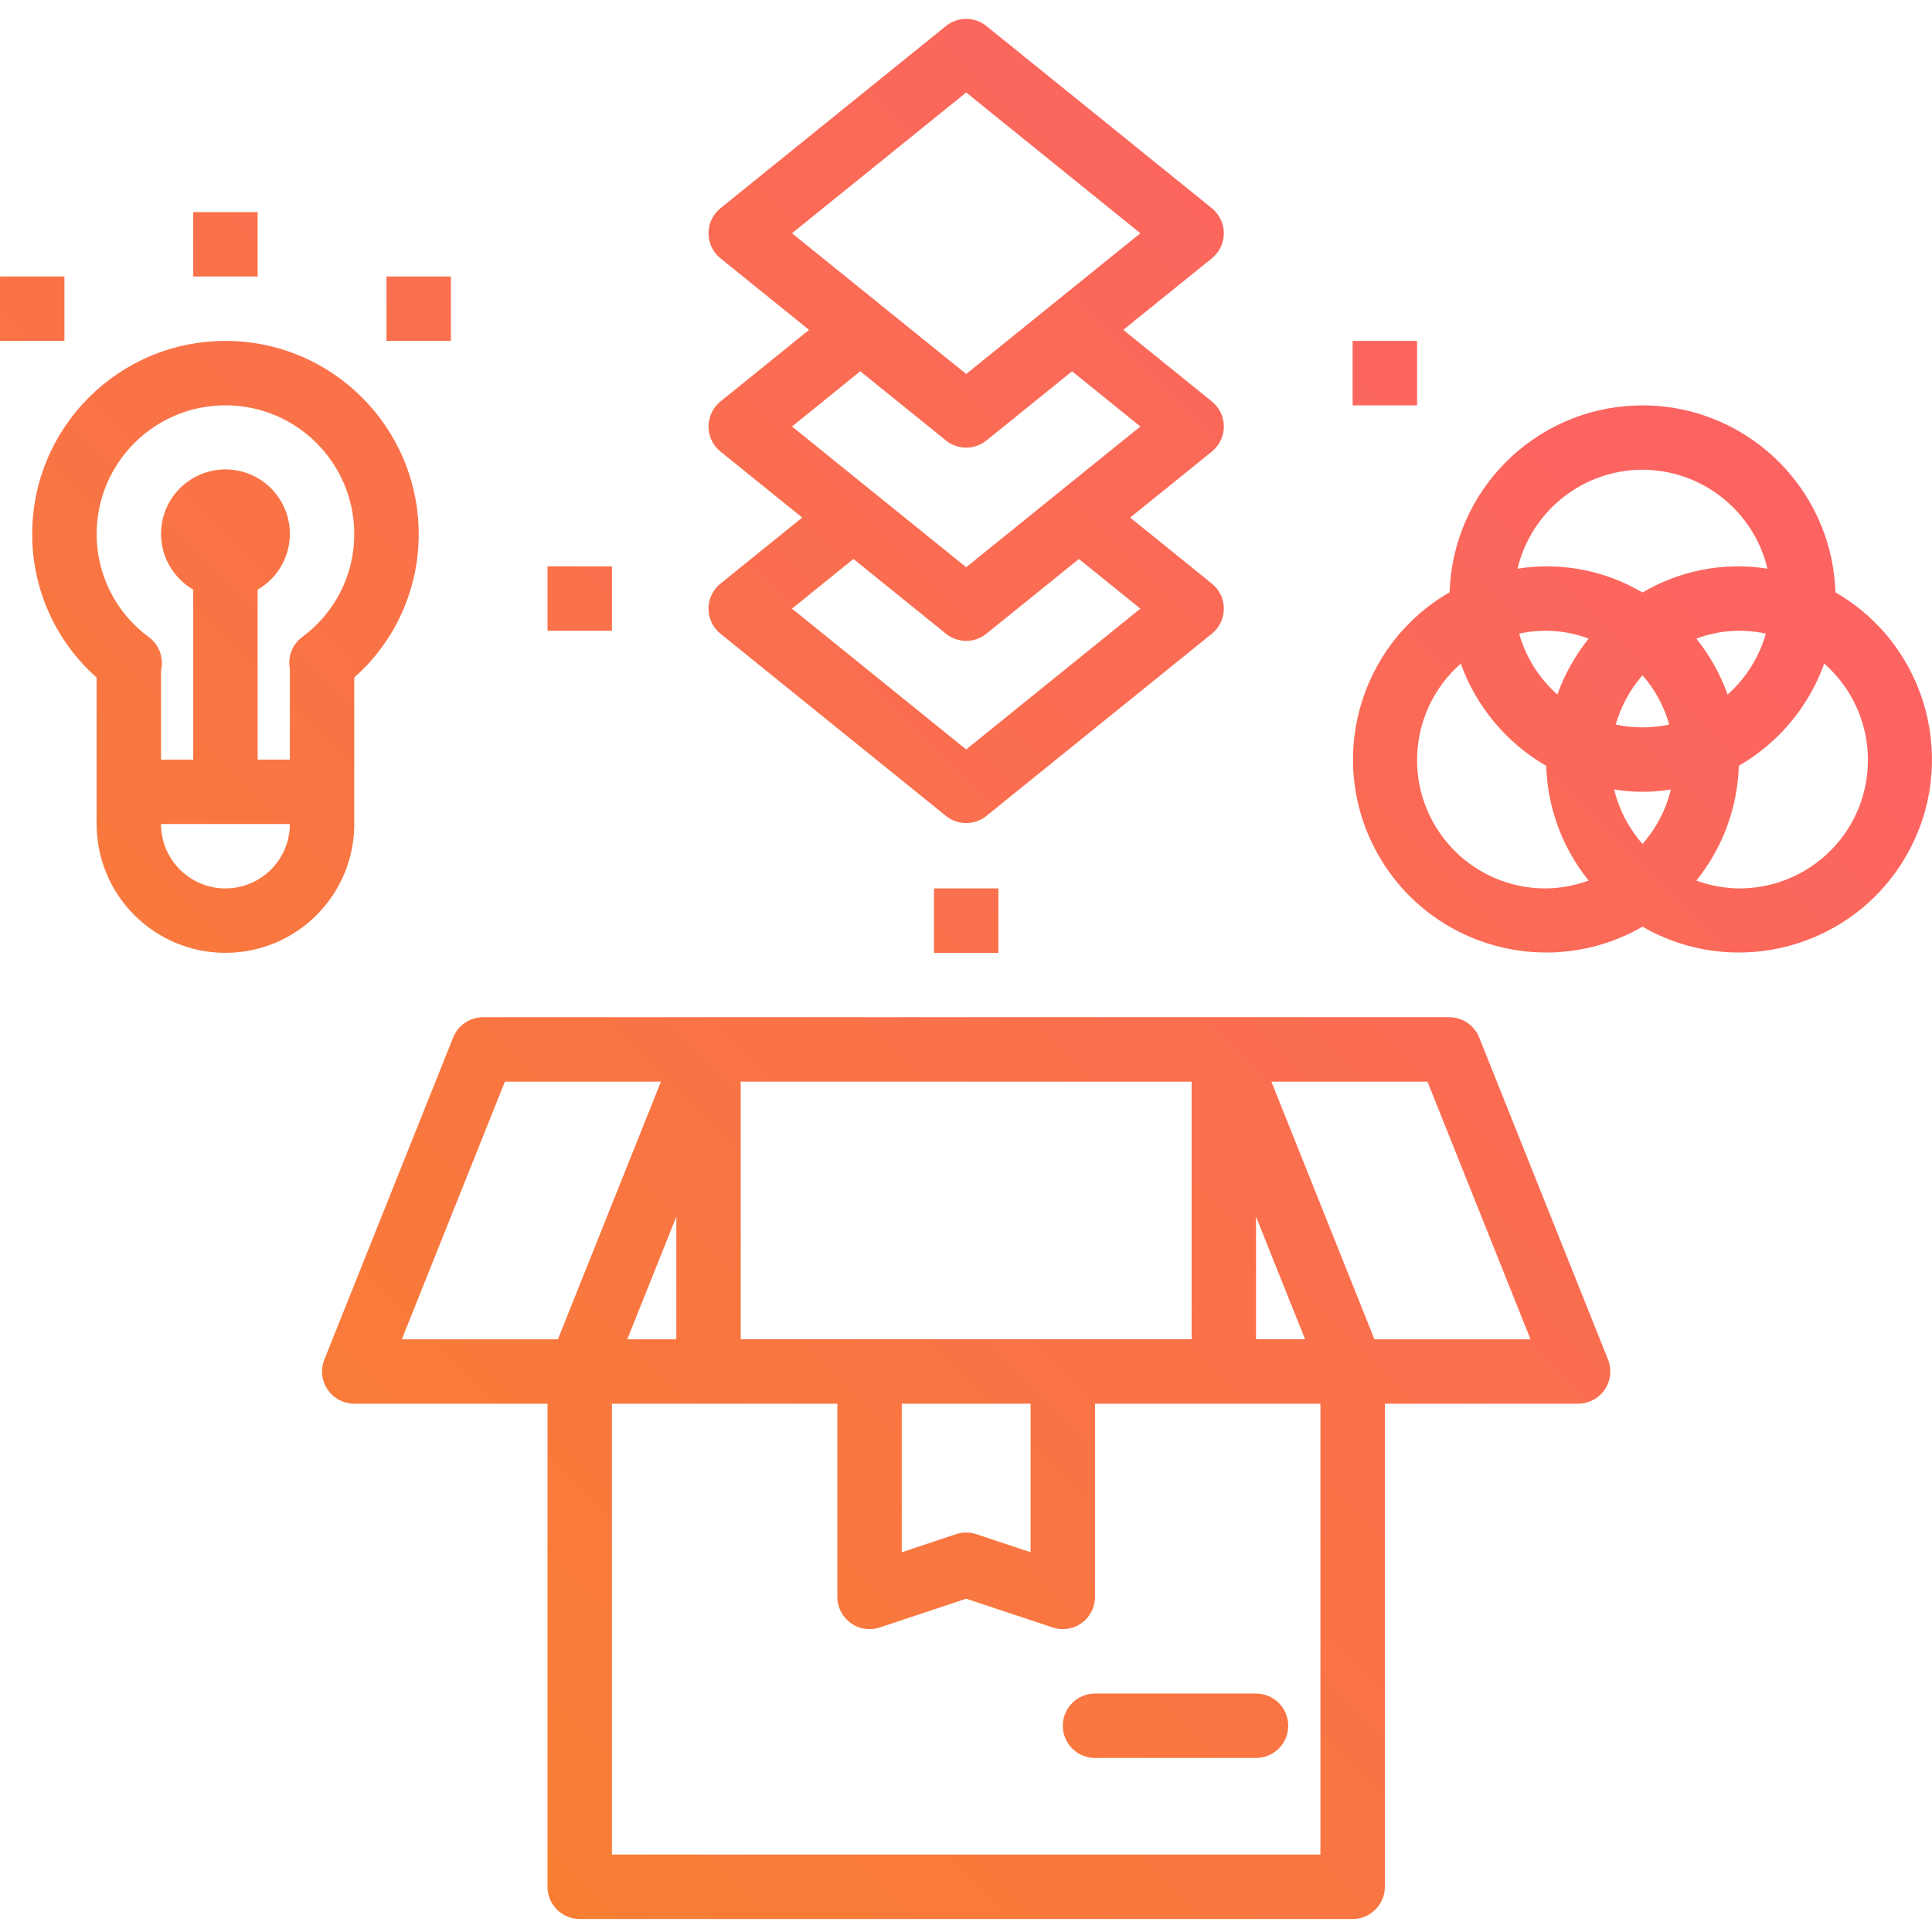 <svg height="511pt" viewBox="0 -4 511.999 511" width="511pt" xmlns="http://www.w3.org/2000/svg" xmlns:xlink="http://www.w3.org/1999/xlink"><linearGradient id="a" gradientTransform="matrix(.384 0 0 -.384 0 498.883)" gradientUnits="userSpaceOnUse" x1="147.855" x2="1069.871" y1="229.874" y2="1151.891"><stop offset="0" stop-color="#f87e33"/><stop offset="1" stop-color="#fc6363"/></linearGradient><path d="m392 270.445c-1.297-3.242-4.438-5.367-7.93-5.367h-256.047c-3.492 0-6.633 2.125-7.93 5.367l-34.137 85.352c-1.75 4.375.379 9.344 4.758 11.09 1.008.402 2.082.609 3.168.609h51.211v128.023c0 4.715 3.82 8.535 8.535 8.535h204.836c4.715 0 8.535-3.82 8.535-8.535v-128.023h51.211c4.711.004 8.535-3.816 8.539-8.531 0-1.086-.207-2.16-.609-3.168zm-59.141 47.488 13 32.492h-13zm-136.559-35.785h119.492v68.277h-119.492zm76.816 85.348v39.363l-14.375-4.781c-1.746-.59-3.645-.59-5.391 0l-14.375 4.781v-39.363zm-125.266-17.07h-41.363l27.312-68.277h41.359zm31.383-32.492v32.492h-13zm170.695 169.051h-187.766v-119.488h59.742v51.211c.004 4.711 3.828 8.531 8.543 8.527.914 0 1.824-.148 2.691-.438l22.906-7.629 22.906 7.629c.871.293 1.781.445 2.699.445 4.715 0 8.535-3.824 8.535-8.535v-51.211h59.742zm14.312-136.559-27.309-68.277h41.359l27.312 68.277zm-74.055 93.887h42.672c4.715 0 8.535 3.82 8.535 8.531 0 4.715-3.82 8.535-8.535 8.535h-42.672c-4.715 0-8.535-3.82-8.535-8.535 0-4.711 3.82-8.531 8.535-8.531zm196.215-291.844c-.895-28.234-24.508-50.398-52.742-49.508-26.98.855-48.652 22.527-49.504 49.508-24.469 14.117-32.859 45.398-18.742 69.867 14.117 24.469 45.395 32.859 69.863 18.742 24.469 14.117 55.75 5.727 69.867-18.742 14.117-24.469 5.727-55.75-18.742-69.867zm-51.121-32.484c15.766.043 29.457 10.879 33.113 26.219-11.438-1.816-23.148.418-33.113 6.316-9.969-5.898-21.68-8.133-33.117-6.316 3.66-15.34 17.348-26.176 33.117-26.219zm32.688 43.434c-1.77 6.234-5.285 11.836-10.133 16.141-1.918-5.367-4.719-10.375-8.285-14.816 5.879-2.215 12.277-2.676 18.418-1.324zm-25.605 24.086c-4.668 1.012-9.5 1.012-14.168 0 1.367-4.82 3.785-9.277 7.086-13.051 3.297 3.773 5.715 8.23 7.082 13.051zm-32.688 43.434c-18.785.07-34.066-15.105-34.133-33.887-.039-9.832 4.184-19.199 11.574-25.688 4.113 11.422 12.133 21.02 22.641 27.09.336 11.09 4.289 21.766 11.25 30.402-3.629 1.34-7.465 2.043-11.332 2.082zm3.047-51.379c-4.848-4.305-8.363-9.902-10.133-16.141 6.137-1.352 12.539-.895 18.418 1.324-3.566 4.441-6.367 9.449-8.285 14.816zm22.559 39.586c-3.641-4.125-6.219-9.078-7.512-14.426 4.973.82 10.047.82 15.02 0-1.289 5.348-3.871 10.301-7.508 14.426zm25.602 11.793c-3.867-.039-7.703-.742-11.332-2.082 6.961-8.637 10.914-19.312 11.25-30.402 10.508-6.07 18.527-15.668 22.641-27.09 14.117 12.391 15.52 33.883 3.129 48-6.488 7.391-15.855 11.609-25.688 11.574zm-136.559-173.625c0-2.574-1.164-5.012-3.164-6.633l-59.746-48.281c-3.129-2.531-7.605-2.531-10.734 0l-59.746 48.281c-3.664 2.965-4.234 8.34-1.27 12.004.379.469.805.891 1.27 1.27l23.473 18.965-23.473 18.973c-3.664 2.965-4.234 8.34-1.27 12.004.379.465.805.891 1.27 1.27l21.664 17.496-21.664 17.504c-3.664 2.965-4.234 8.34-1.27 12.004.379.465.805.891 1.27 1.27l59.746 48.281c3.129 2.531 7.605 2.531 10.734 0l59.746-48.281c3.664-2.965 4.23-8.34 1.27-12.004-.379-.469-.805-.891-1.27-1.27l-21.66-17.504 21.66-17.496c3.664-2.965 4.234-8.34 1.27-12.004-.379-.469-.805-.891-1.27-1.27l-23.48-18.973 23.48-18.965c2.004-1.621 3.168-4.062 3.164-6.641zm-22.113 99.484-46.164 37.312-46.164-37.312 16.293-13.16 24.504 19.801c3.129 2.531 7.605 2.531 10.734 0l24.504-19.801zm0-48.273-46.164 37.297-46.164-37.297 18.102-14.637 22.695 18.34c3.129 2.531 7.605 2.531 10.734 0l22.695-18.332zm-46.164-13.914-46.164-37.297 46.164-37.305 46.164 37.305zm-162.164 80.434c10.883-9.621 17.102-23.461 17.07-37.988 0-28.281-22.926-51.211-51.211-51.211-28.281 0-51.207 22.93-51.207 51.211-.031 14.527 6.188 28.367 17.07 37.988v38.824c0 18.855 15.285 34.141 34.141 34.141 18.852 0 34.137-15.285 34.137-34.141zm-34.137 55.895c-9.43 0-17.07-7.641-17.07-17.07h34.137c0 9.43-7.641 17.07-17.066 17.07zm20.27-66.57c-2.555 1.926-3.797 5.133-3.203 8.277v24.152h-8.535v-45.047c8.168-4.711 10.965-15.152 6.25-23.316-4.715-8.164-15.152-10.961-23.316-6.246-8.164 4.711-10.965 15.152-6.25 23.316 1.5 2.594 3.652 4.75 6.25 6.246v45.047h-8.535v-23.621c.781-3.312-.473-6.773-3.203-8.809-8.719-6.367-13.871-16.516-13.867-27.312 0-18.855 15.285-34.141 34.141-34.141 18.852 0 34.137 15.285 34.137 34.141.004 10.797-5.148 20.945-13.867 27.312zm65.078-18.777h17.07v17.07h-17.07zm-93.883-76.812v-17.07h17.066v17.066h-17.066zm51.207 0h17.07v17.066h-17.07zm-85.348 17.066h-17.07v-17.066h17.07zm230.441 145.094h17.07v17.07h-17.07zm110.953-128.023v-17.07h17.07v17.07zm0 0" fill="url(#a)"/></svg>